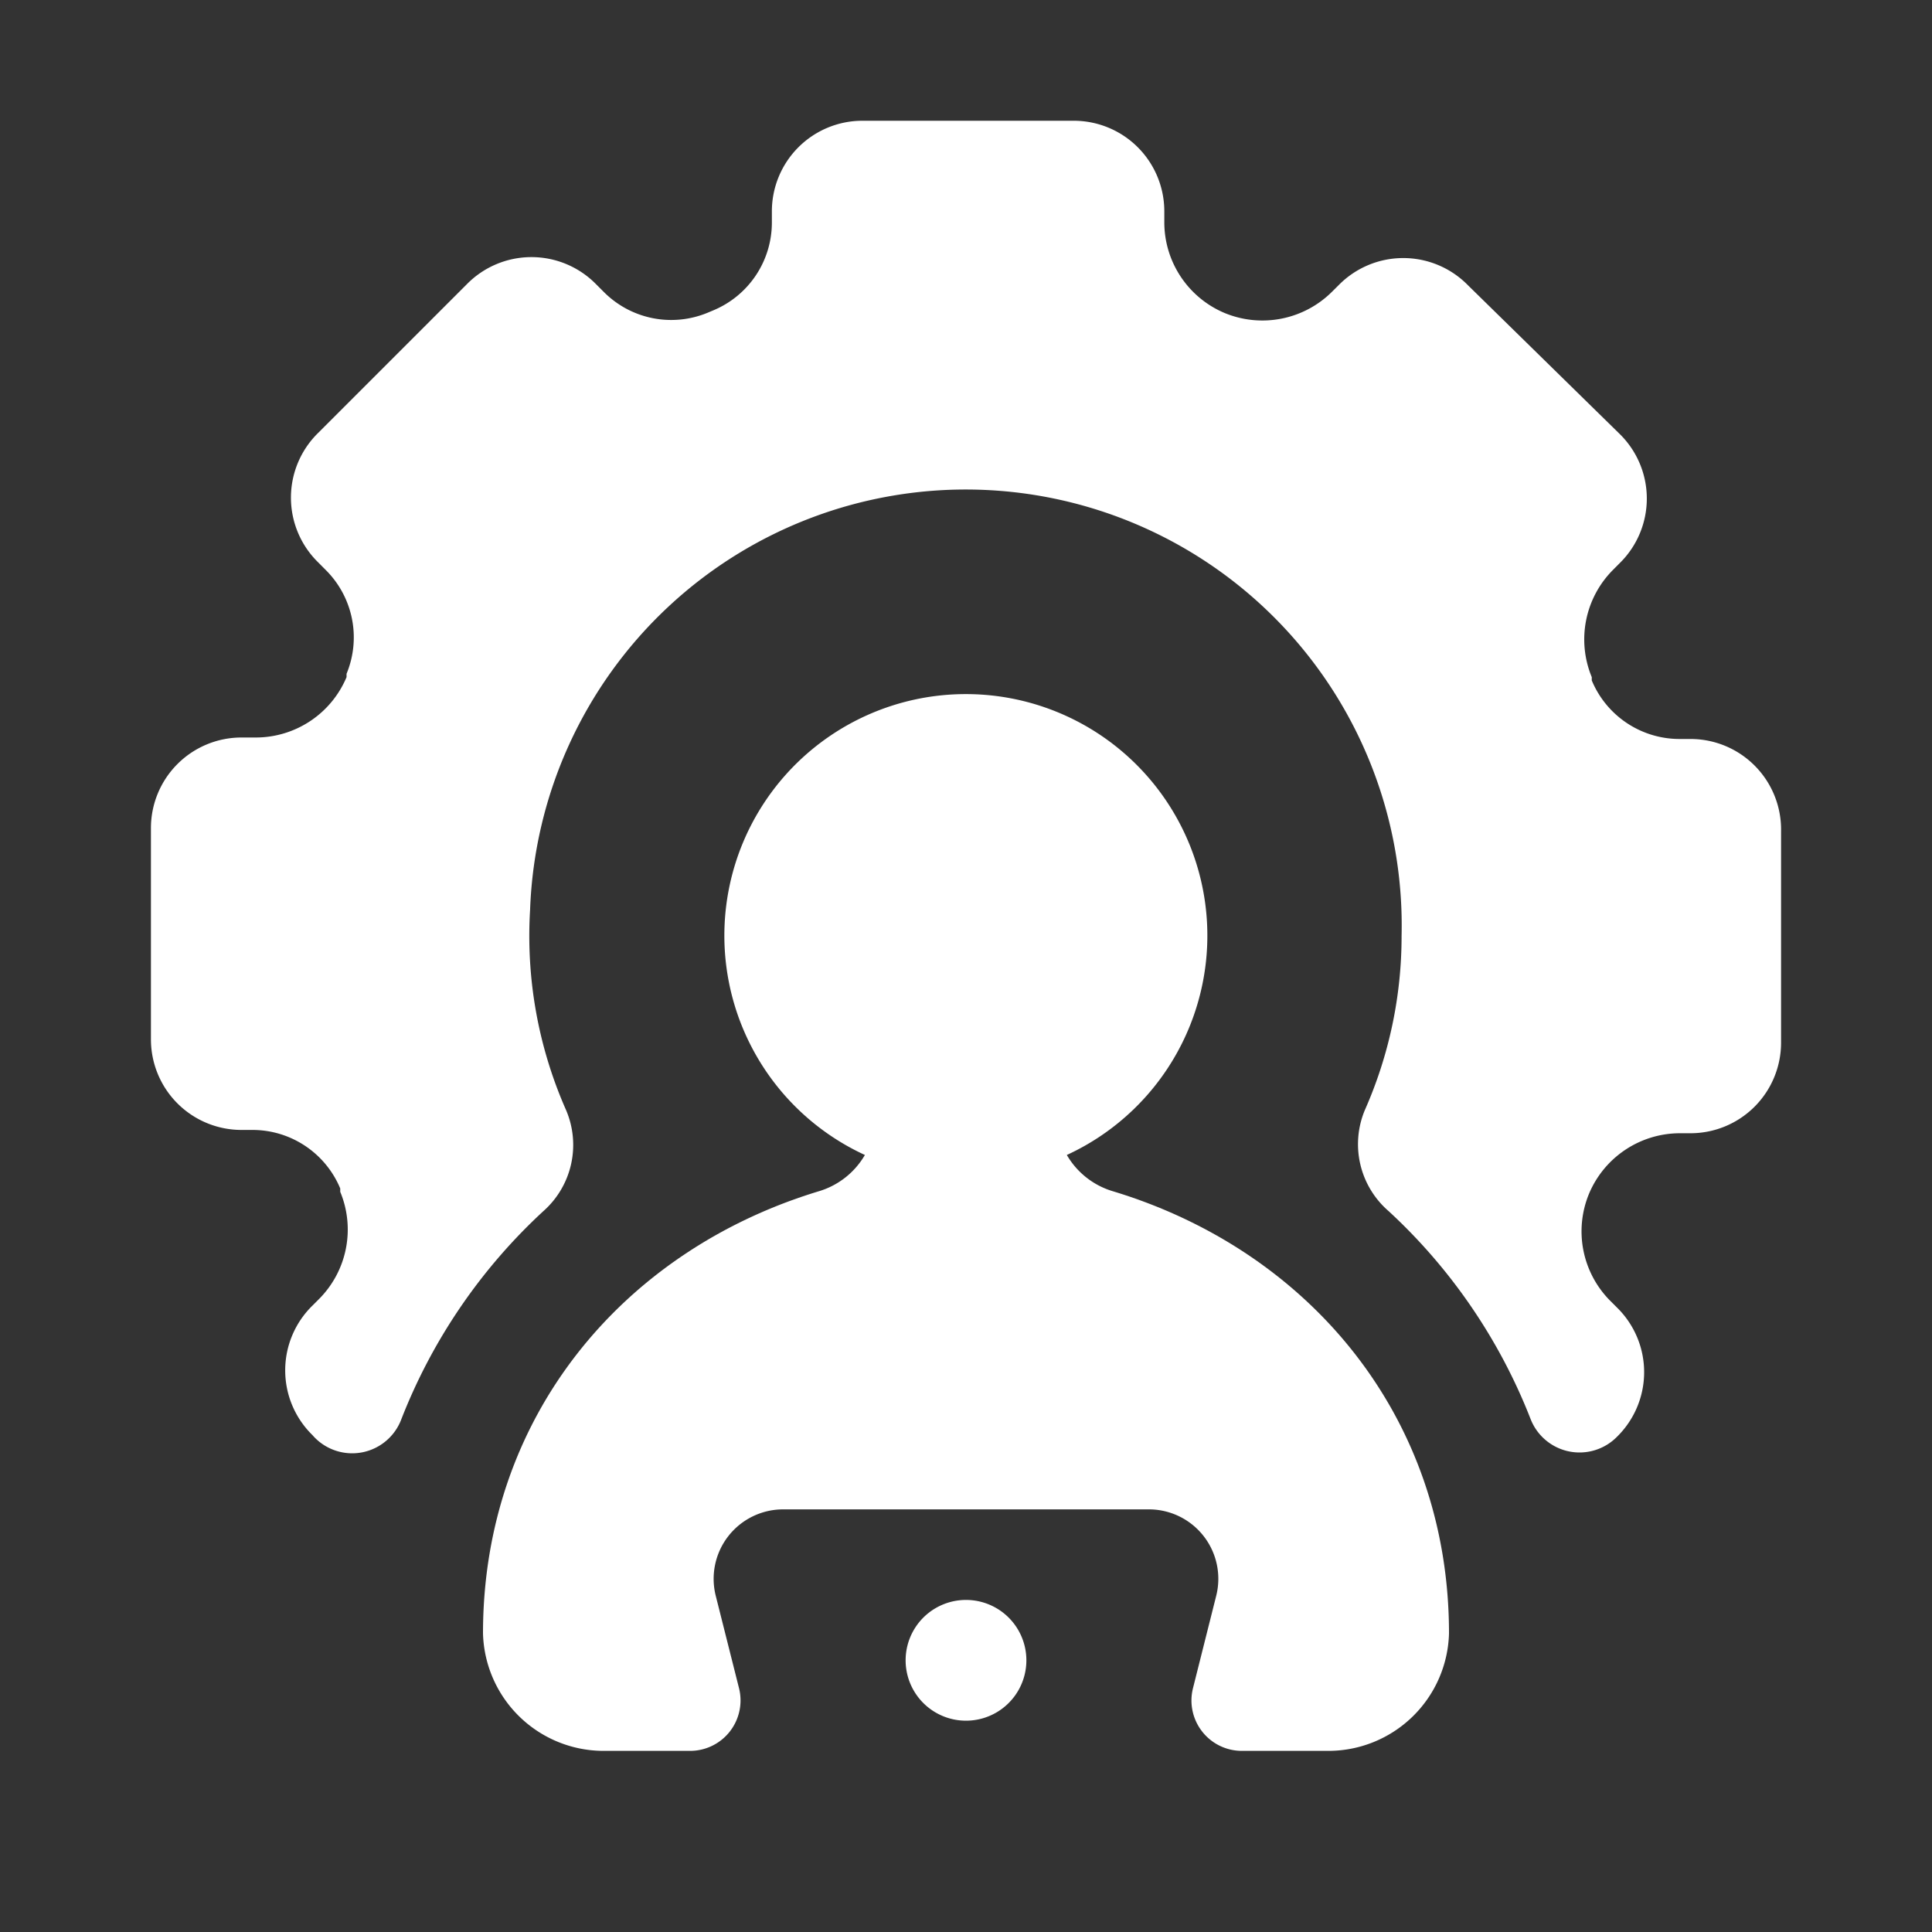 <svg width="48" height="48" fill="none" xmlns="http://www.w3.org/2000/svg"><rect width="100%" height="100%" fill="#333333" stroke="none"/><g id="binance 2" fill="#fff"><path id="Vector" d="M42 18.36h-.278a2.362 2.362 0 01-2.175-1.455v-.082a2.445 2.445 0 01.533-2.67l.157-.158a2.248 2.248 0 000-3.217l-3.765-3.69a2.25 2.25 0 00-3.217 0l-.158.157a2.453 2.453 0 01-2.67.532 2.445 2.445 0 01-1.5-2.25V5.25A2.25 2.25 0 0026.677 3h-5.25a2.25 2.25 0 00-2.25 2.25v.277a2.363 2.363 0 01-1.454 2.183l-.143.06a2.362 2.362 0 01-2.572-.51l-.195-.195a2.25 2.25 0 00-3.218 0l-3.69 3.69a2.25 2.25 0 000 3.217l.195.196a2.362 2.362 0 01.51 2.572v.083a2.445 2.445 0 01-2.25 1.5H6a2.25 2.25 0 00-2.25 2.25v5.25A2.25 2.25 0 006 28.073h.277a2.362 2.362 0 012.176 1.454v.083a2.445 2.445 0 01-.533 2.67l-.157.157a2.25 2.25 0 000 3.218 1.304 1.304 0 002.212-.405 13.912 13.912 0 013.525-5.16 2.197 2.197 0 00.563-2.512 10.702 10.702 0 01-.893-4.973 10.831 10.831 0 0121.652.645 10.68 10.68 0 01-.915 4.335 2.197 2.197 0 00.593 2.505 13.912 13.912 0 013.525 5.16 1.305 1.305 0 002.145.45 2.248 2.248 0 000-3.218l-.157-.157a2.444 2.444 0 01-.533-2.67 2.452 2.452 0 012.25-1.5H42a2.25 2.25 0 002.25-2.25v-5.25A2.25 2.25 0 0042 18.36z"/><path id="Vector_2" d="M24 42.75a1.5 1.5 0 100-3 1.5 1.5 0 000 3z"/><path id="Vector_3" d="M27.645 29.595a1.973 1.973 0 01-1.14-.9 6 6 0 10-5.017 0c-.252.434-.66.756-1.14.9C15.488 31.065 12 35.19 12 40.583a3 3 0 003 2.917h2.145a1.253 1.253 0 001.215-1.56l-.578-2.295a1.726 1.726 0 011.673-2.145h9.09a1.725 1.725 0 011.672 2.145l-.577 2.295a1.252 1.252 0 001.215 1.56H33a3 3 0 003-2.917c0-5.393-3.487-9.518-8.355-10.988z"/></g></svg>